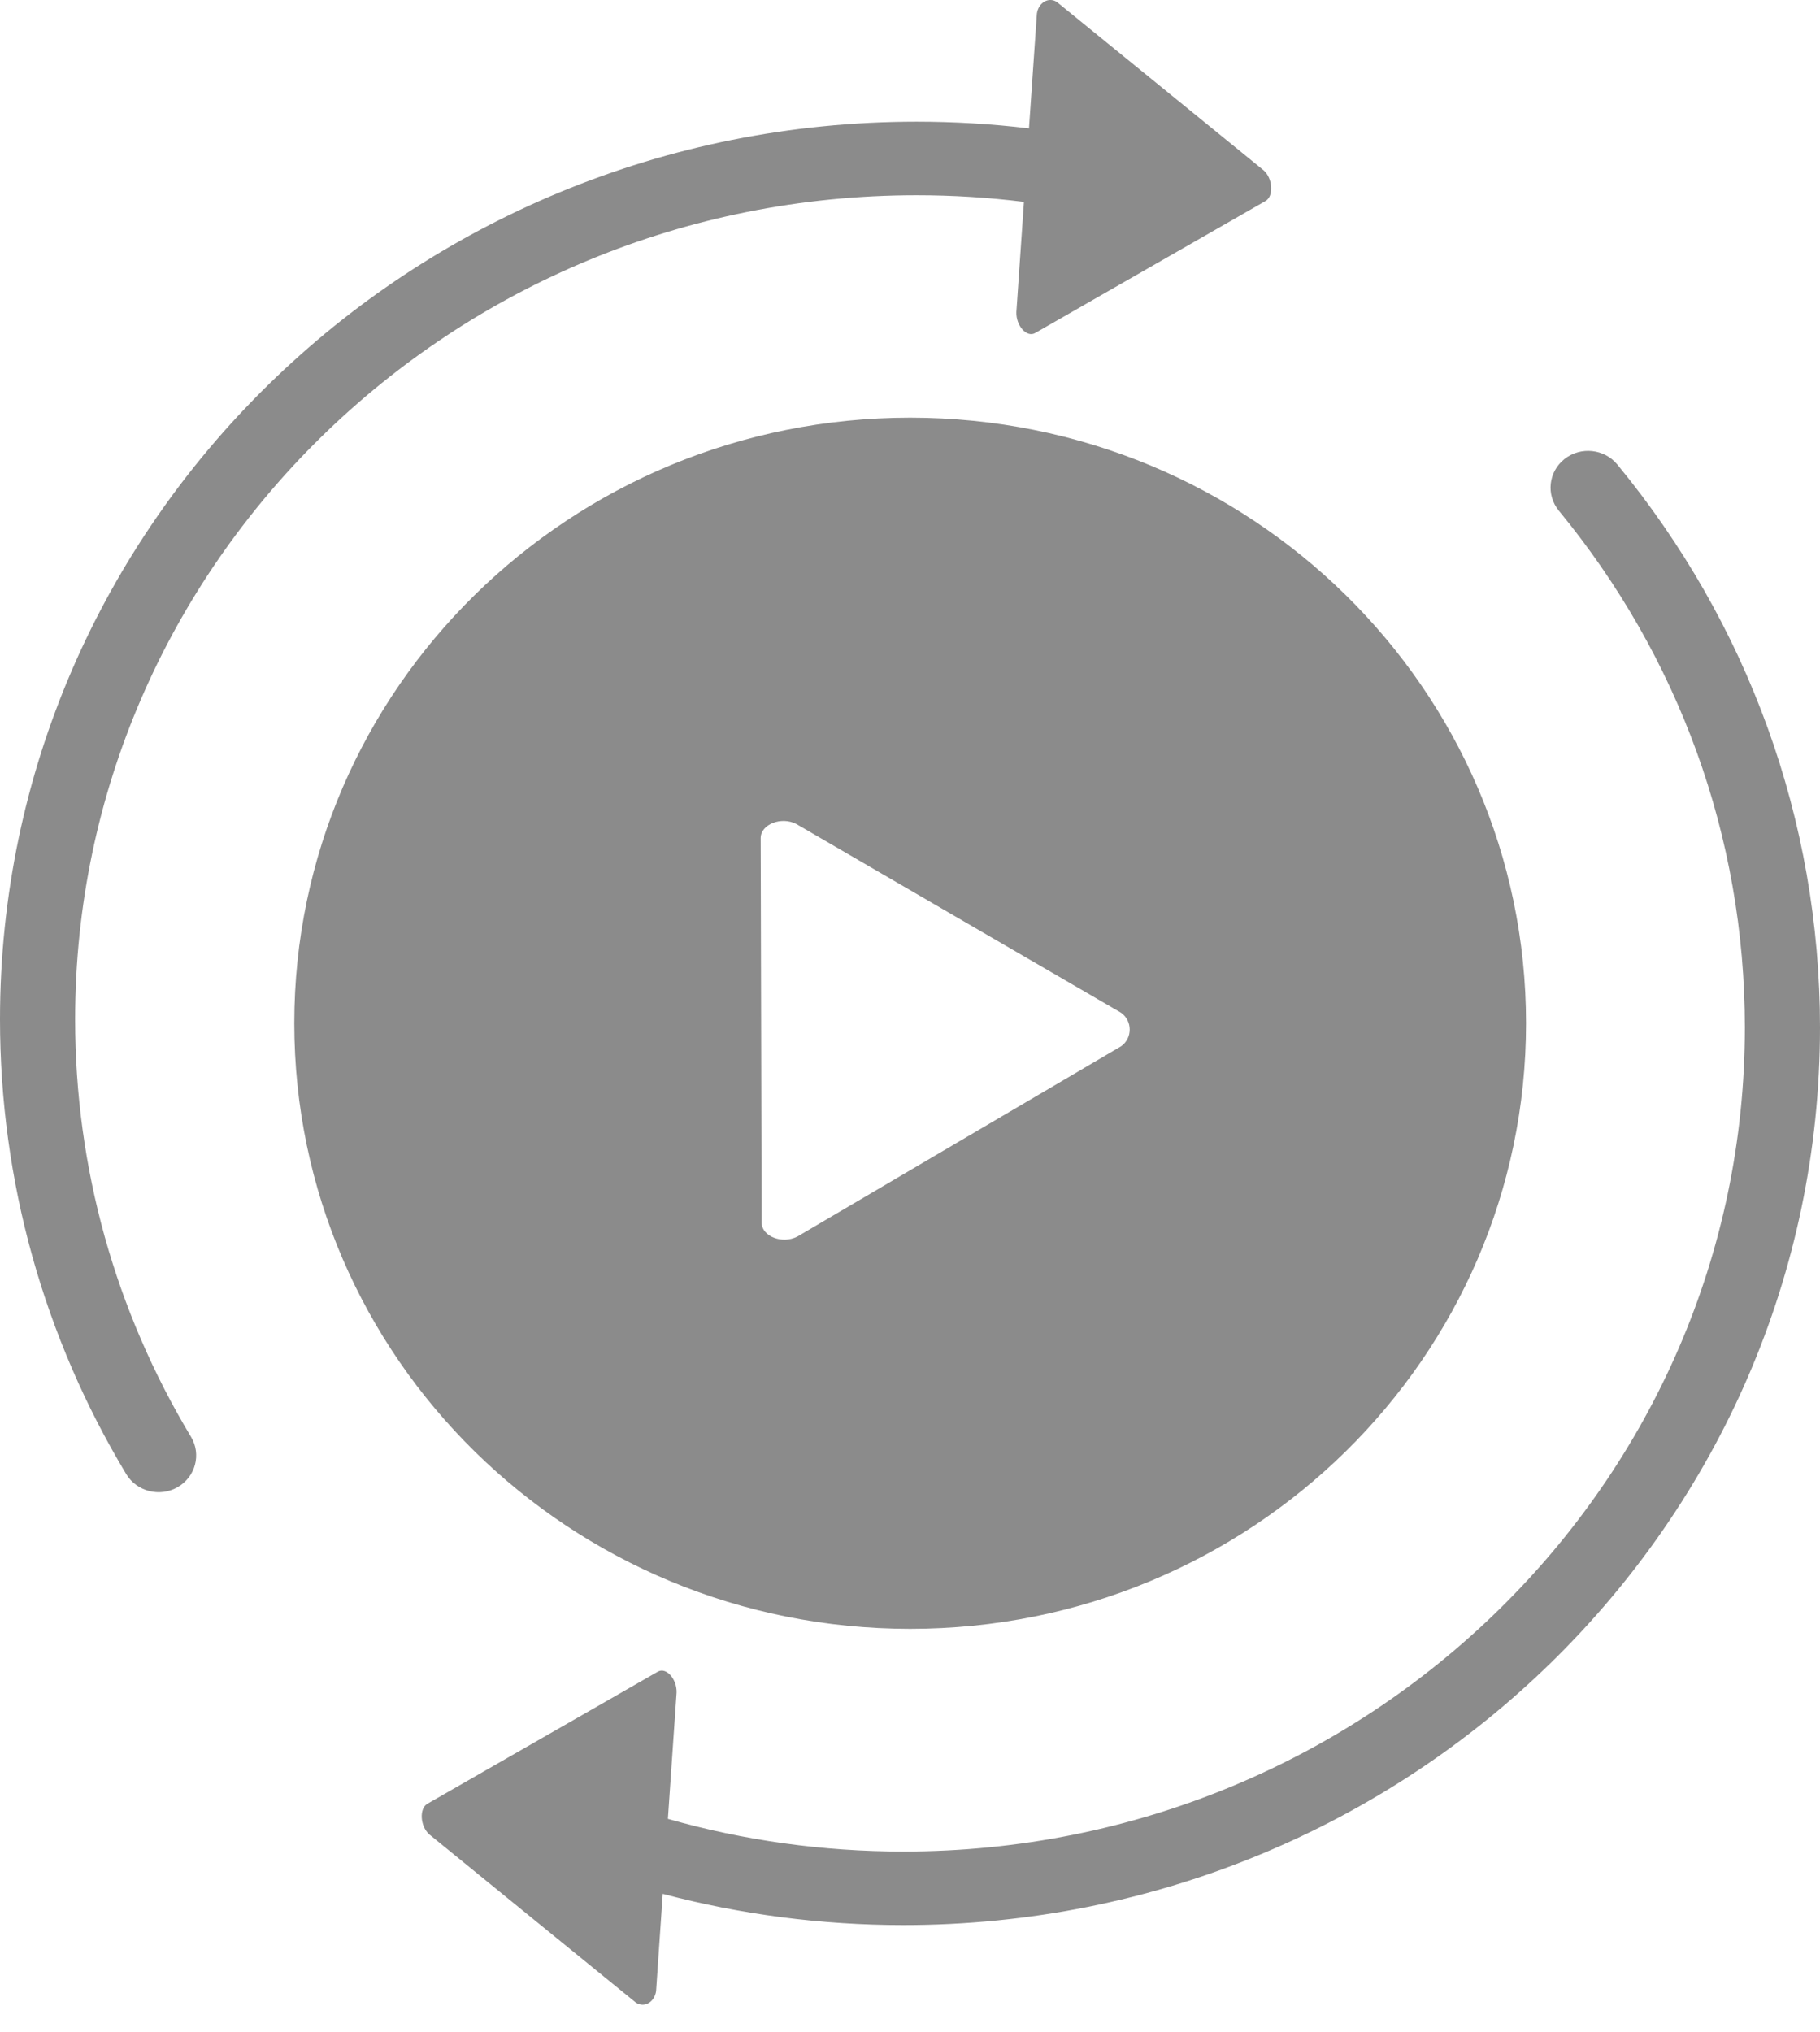 <?xml version="1.0" encoding="UTF-8"?>
<svg width="43px" height="48px" viewBox="0 0 43 48" version="1.1" xmlns="http://www.w3.org/2000/svg" xmlns:xlink="http://www.w3.org/1999/xlink">
    <!-- Generator: Sketch 50.2 (55047) - http://www.bohemiancoding.com/sketch -->
    <title>convert</title>
    <desc>Created with Sketch.</desc>
    <defs></defs>
    <g id="Page-1" stroke="none" stroke-width="1" fill="none" fill-rule="evenodd">
        <path d="M15.78,42.97 C17.569,43.48 19.437,43.742 21.343,43.742 C32.323,43.742 41.225,35.026 41.225,24.274 C41.225,19.768 39.658,15.5 36.83,12.065 C36.523,11.691 36.583,11.145 36.964,10.844 C37.346,10.543 37.905,10.602 38.212,10.975 C41.292,14.716 43,19.368 43,24.274 C43,35.985 33.304,45.479 21.343,45.479 C19.401,45.479 17.493,45.228 15.658,44.741 L15.501,47.039 C15.464,47.302 15.22,47.442 15.025,47.312 L10.142,43.337 C9.926,43.145 9.9,42.726 10.098,42.613 L15.543,39.492 C15.74,39.38 15.996,39.667 15.985,39.988 L15.78,42.97 Z M24.192,4.769 C23.357,4.665 22.511,4.612 21.657,4.612 C10.677,4.612 1.775,13.328 1.775,24.08 C1.775,27.599 2.729,30.979 4.512,33.944 C4.761,34.357 4.62,34.89 4.198,35.133 C3.775,35.376 3.231,35.238 2.982,34.825 C1.04,31.595 -1.49213975e-12,27.911 -1.49213975e-12,24.08 C-1.48858703e-12,12.369 9.696,2.875 21.657,2.875 C22.55,2.875 23.436,2.928 24.311,3.033 L24.498,0.322 C24.534,0.059 24.778,-0.081 24.973,0.049 L29.856,4.024 C30.072,4.216 30.098,4.635 29.9,4.748 L24.455,7.869 C24.258,7.981 24.002,7.694 24.013,7.373 L24.192,4.769 Z M21.504,38.481 C13.468,38.481 6.953,32.075 6.953,24.174 C6.953,16.272 13.468,9.867 21.504,9.867 C29.541,9.867 36.055,16.272 36.055,24.174 C36.055,32.075 29.541,38.481 21.504,38.481 Z M18.818,19.469 C18.462,19.281 17.971,19.474 17.972,19.802 L17.995,28.882 C17.995,29.21 18.487,29.401 18.842,29.211 L26.487,24.718 C26.76,24.524 26.759,24.117 26.484,23.924 L18.818,19.469 Z" id="convert" fill="#8B8B8B"></path>
    </g>
</svg>